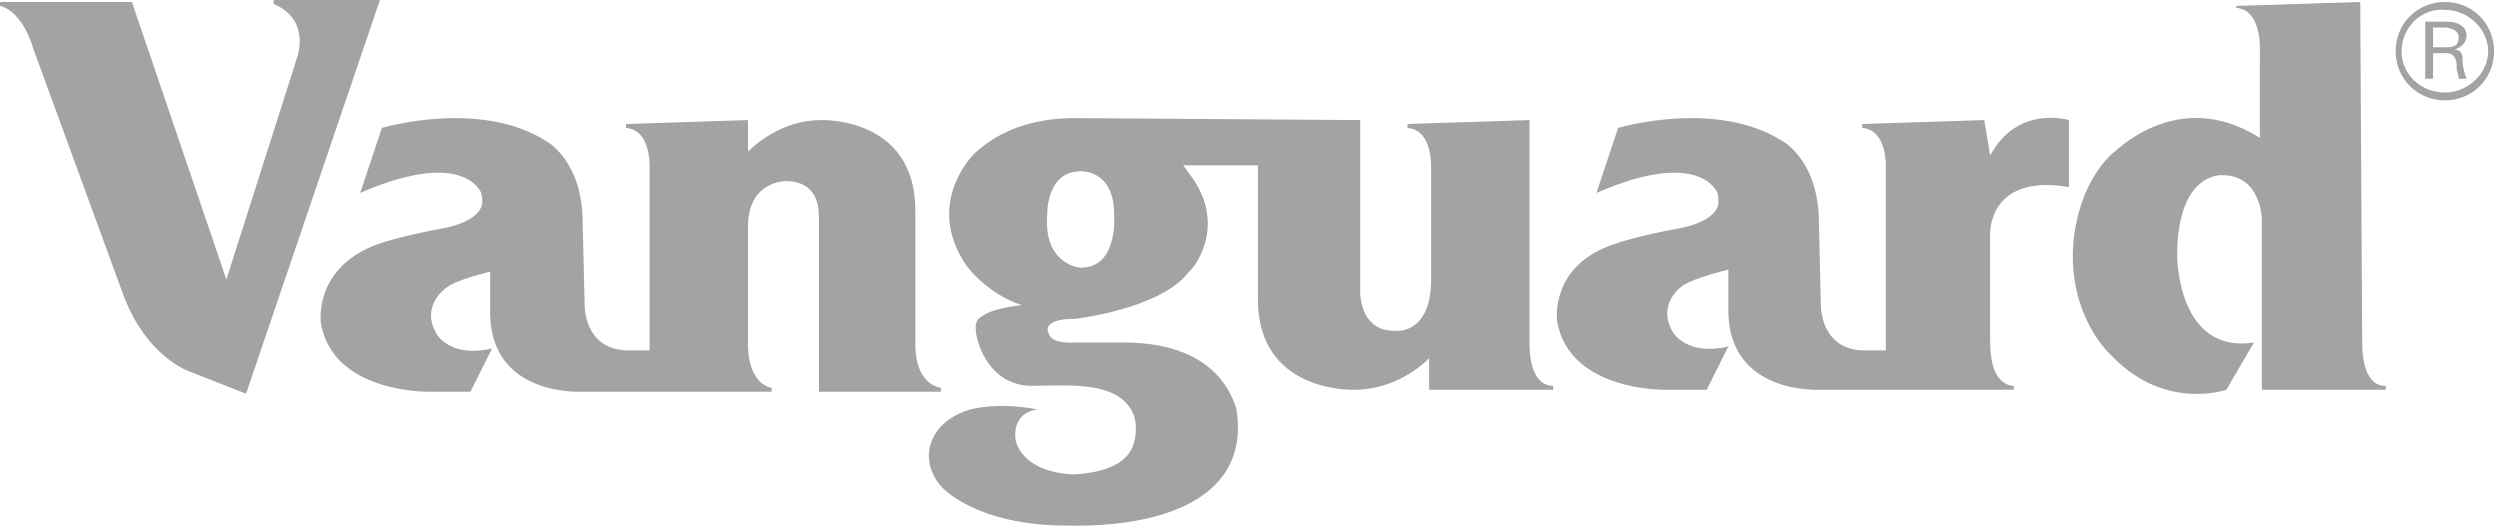 <?xml version="1.0" encoding="utf-8"?>
<!-- Generator: Adobe Illustrator 27.9.0, SVG Export Plug-In . SVG Version: 6.00 Build 0)  -->
<svg version="1.1" id="Layer_1" xmlns="http://www.w3.org/2000/svg" xmlns:xlink="http://www.w3.org/1999/xlink" x="0px" y="0px"
	 viewBox="0 0 127 27" style="enable-background:new 0 0 127 27;" xml:space="preserve">
<style type="text/css">
	.st0{fill-rule:evenodd;clip-rule:evenodd;fill:#A3A3A3;}
</style>
<g>
	<path class="st0" d="M47.8,19.7v0.2h-6.2v-2.4l0,0l0,0v-6.3c0-0.4,0.1-2-1.7-2c0,0-1.9,0-1.9,2.3l0,0v6.2c0.1,1.9,1.2,2,1.2,2v0.2
		H33l0,0h-3.5c-0.1,0-4.5,0.2-4.6-3.9v-2.2c0,0-1.7,0.4-2.2,0.8c0,0-1.4,0.9-0.5,2.4c0,0,0.7,1.2,2.8,0.7l-1.1,2.2h-2.1
		c0,0-4.9,0.1-5.5-3.5c0,0-0.4-2.8,2.9-4c0,0,1.1-0.4,3.3-0.8c0,0,1.9-0.3,2-1.3c0-0.2,0-0.4-0.1-0.6c0,0.1-0.8-2.2-6.1,0.1l1.1-3.3
		c0,0,5-1.5,8.4,0.7c0,0,1.8,1,1.8,4.1l0.1,4.2c0,0.1,0,2.2,2.1,2.3c0,0,0.7,0,1.2,0V8.6c0-0.1,0.1-2-1.2-2.1V6.3L38,6.1v1.6
		c0.3-0.3,1.7-1.6,3.7-1.6c0,0,4.8-0.2,4.8,4.6v6.8C46.5,19.6,47.8,19.7,47.8,19.7L47.8,19.7z M0,0.3V0.1h6.7l4.8,14.1l3.6-11.3
		c0,0,0.7-1.9-1.2-2.7V0h5.4l-6.8,20l-2.8-1.1c0,0-2.3-0.7-3.5-4.1L1.7,2.5C1.7,2.5,1.2,0.6,0,0.3z M120,17.4c0,2.4,1.2,2.2,1.2,2.2
		v0.2h-6.3l0,0l0,0v-8.5v-0.2c0,0.1,0-2.2-2-2.2c0,0-2.3-0.2-2.3,4.1c0,0,0,5,3.9,4.4l-1.4,2.4c0,0-3.1,1.1-5.8-1.7c0,0-2-1.7-2-5.1
		c0,0-0.1-3.2,2-5.2c0,0.1,3.2-3.5,7.5-0.8V2.5c0,0,0.1-2-1.2-2.1V0.3l6.3-0.2L120,17.4L120,17.4z M101.1,7.9c1.4-2.6,4-1.8,4-1.8
		v3.4c-4.2-0.7-4,2.5-4,2.4l0,0v5.5c0,2.3,1.2,2.2,1.2,2.2v0.2H96l0,0h-3.6c-0.1,0-4.5,0.2-4.6-3.9v-2.2c0,0-1.7,0.4-2.3,0.8
		c0,0-1.4,0.9-0.5,2.4c0,0,0.7,1.2,2.8,0.7l-1.1,2.2h-2.1c0,0-4.9,0.1-5.5-3.5c0,0-0.4-2.8,2.9-3.9c0,0,1.1-0.4,3.3-0.8
		c0,0,1.9-0.3,2-1.3c0-0.2,0-0.4-0.1-0.6c0,0.1-0.8-2.2-6.1,0.1l1.1-3.3c0,0,5-1.5,8.4,0.7c0,0,1.8,1,1.8,4.1l0.1,4.2
		c0,0.1,0,2.2,2.1,2.3c0,0,0.8,0,1.2,0v-1.1V8.6c0-0.1,0.1-2-1.2-2.1V6.3l6.2-0.2L101.1,7.9L101.1,7.9z"/>
	<path class="st0" d="M54.9,13.6c1.9,0,1.7-2.6,1.7-2.7c0-2.3-1.7-2.2-1.7-2.2c-1.8,0-1.7,2.3-1.7,2.2C53,13.4,54.8,13.6,54.9,13.6z
		 M69.1,6.1v8.8c0,0,0,1.9,1.7,1.9c0,0,1.8,0.3,1.9-2.4l0,0v-1.6V8.6c0-0.1,0.1-2-1.2-2.1V6.3l6.2-0.2v11.3c0,0-0.1,2.2,1.2,2.2v0.2
		h-6.3v-1.6c-0.3,0.3-1.7,1.6-3.8,1.6c0,0-4.9,0.2-4.9-4.6c0,0,0-5,0-6.8h-3.8c0.1,0.1,0.3,0.4,0.3,0.4c2.1,2.7,0.1,5,0,5
		c-1.4,1.9-5.8,2.4-5.8,2.4h-0.3c-1.5,0.1-1,0.8-1,0.8c0.2,0.5,1.3,0.4,1.3,0.4h2.5c5.1,0,5.6,3.3,5.7,3.3c0.8,4.7-3.9,6.1-8.6,6
		c-4.7,0-6.4-2-6.4-2c-1.2-1.4-0.6-3.3,1.5-3.9c1.6-0.4,3.4,0,3.4,0c-1.4,0.2-1.1,1.6-1.1,1.6c0.5,1.7,2.9,1.7,3,1.7
		c3-0.2,3.1-1.6,3.1-2.4c0-1-0.8-1.5-0.8-1.5c-1.1-0.8-3.2-0.6-4.6-0.6c-2-0.1-2.6-2-2.7-2.6c-0.1-0.6,0-0.8,0.4-1
		c0.6-0.4,2-0.5,1.9-0.5l0,0l0,0c-1.8-0.6-2.8-2-2.8-2c-2.2-3.2,0.4-5.7,0.4-5.7C51,6.4,52.9,6,54.6,6L69.1,6.1L69.1,6.1z M122,2.6
		c0,1.2,1,2.1,2.2,2.1s2.2-1,2.2-2.1s-1-2.1-2.2-2.1C123,0.4,122,1.4,122,2.6L122,2.6z M121.7,2.6c0-1.4,1.1-2.5,2.5-2.5
		s2.5,1.1,2.5,2.5s-1.1,2.5-2.5,2.5C122.8,5.1,121.7,4,121.7,2.6z"/>
	<path class="st0" d="M123.6,2.7V4h-0.4V1.1h1.1c0.5,0,1,0.2,1,0.7c0,0.3-0.2,0.6-0.6,0.7l0,0c0.4,0.1,0.4,0.3,0.4,0.6
		s0.1,0.6,0.2,0.9h-0.4c0-0.2-0.1-0.4-0.1-0.5c0-0.3,0-0.5-0.2-0.7c-0.1-0.1-0.3-0.1-0.4-0.1H123.6L123.6,2.7z M123.6,2.4h0.7
		c0.5,0,0.6-0.2,0.6-0.5c0-0.2-0.1-0.4-0.6-0.5h-0.7V2.4L123.6,2.4z"/>
</g>
</svg>

